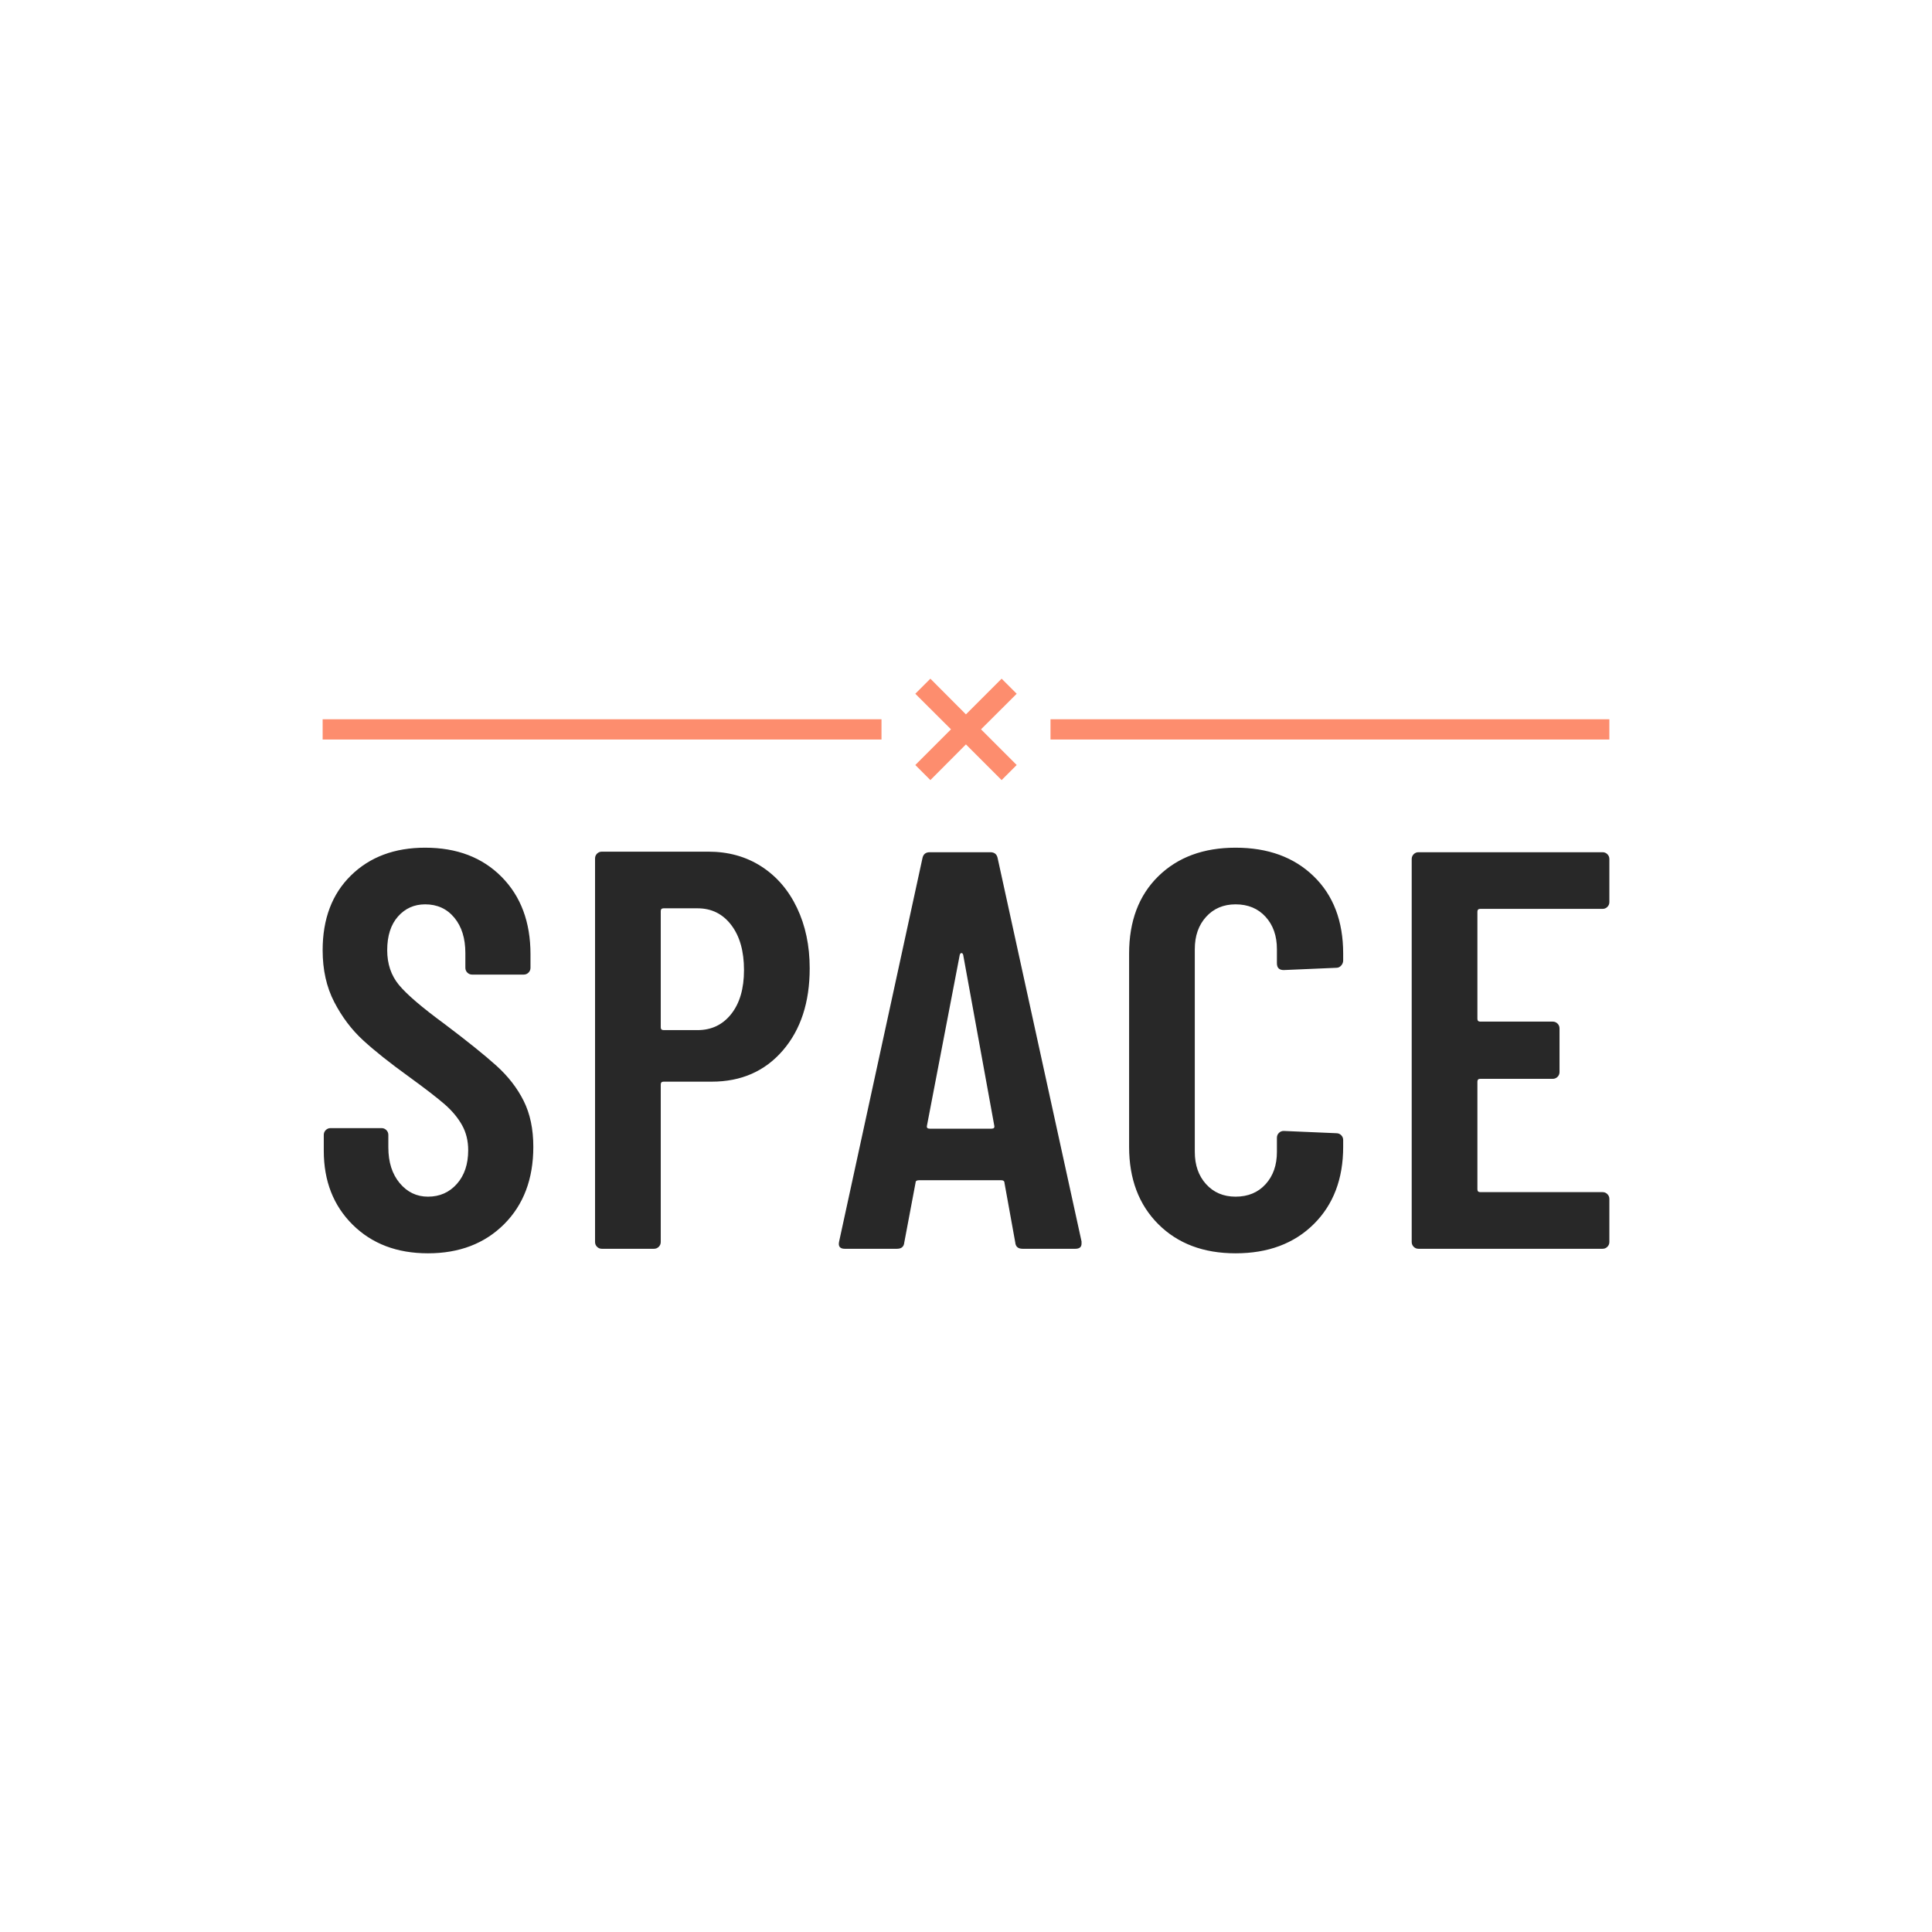 <svg version="1.1" preserveAspectRatio="none" xmlns="http://www.w3.org/2000/svg" width="500" height="500" viewBox="0 0 500 500"><rect width="100%" height="100%" fill="#FFFFFF" fill-opacity="1"/><svg viewBox="309.668 400 380.665 170" width="333" height="148.714" x="83.5px" y="175.643px" xmlns="http://www.w3.org/2000/svg" xmlns:xlink="http://www.w3.org/1999/xlink" preserveAspectRatio="none"><defs></defs><style>.companyName {fill:#282828;fill-opacity:1;}.icon2 {fill:#E56642;fill-opacity:1;}.icon3 {fill:#FD8D6E;fill-opacity:1;}.icon3-str {stroke:#FD8D6E;stroke-opacity:1;}.shapeStroke-str {stroke:#282828;stroke-opacity:1;}</style><g opacity="1" transform="rotate(0 485 400)">
<svg width="30" height="30" x="485" y="400" version="1.1" preserveAspectRatio="none" viewBox="20 20 807 807">
  <g transform="matrix(1 0 0 1 0 0)" class="icon3"><defs></defs><g><polygon class="fil0" points="423,304 707,20 827,140 543,423 827,707 707,827 423,543 140,827 20,707 304,423 20,140 140,20 "></polygon></g></g>
</svg>
</g><g opacity="1" transform="rotate(0 309.668 412)">
<svg width="165.332" height="6" x="309.668" y="412" version="1.1" preserveAspectRatio="none" viewBox="0 0 165.332 6">
  <defs><rect x="0" y="0" width="165.332" height="6" rx="0px" ry="0px" id="id-sr1BtIxl1685528817410"></rect></defs><use class="icon3 shapeStroke-str" style="stroke-width:0;" xlink:href="#id-sr1BtIxl1685528817410"></use>
</svg>
</g><g opacity="1" transform="rotate(0 525 412)">
<svg width="165.332" height="6" x="525" y="412" version="1.1" preserveAspectRatio="none" viewBox="0 0 165.332 6">
  <defs><rect x="0" y="0" width="165.332" height="6" rx="0px" ry="0px" id="id-R9TavoXY1685528817410"></rect></defs><use class="icon3 shapeStroke-str" style="stroke-width:0;" xlink:href="#id-R9TavoXY1685528817410"></use>
</svg>
</g><g opacity="1" transform="rotate(0 309.668 450)">
<svg width="380.665" height="120" x="309.668" y="450" version="1.1" preserveAspectRatio="none" viewBox="1.52 -28.32 90.88 28.64">
  <g transform="matrix(1 0 0 1 0 0)" class="companyName"><path id="id-D6z1nYkh5" d="M8.96 0.32Q5.68 0.32 3.64-1.70Q1.60-3.72 1.60-6.92L1.60-6.92L1.60-8.04Q1.60-8.24 1.74-8.38Q1.88-8.52 2.08-8.52L2.08-8.52L5.68-8.52Q5.88-8.52 6.02-8.38Q6.16-8.24 6.16-8.04L6.16-8.04L6.16-7.16Q6.16-5.60 6.96-4.64Q7.76-3.68 8.96-3.68L8.96-3.68Q10.20-3.68 11-4.58Q11.80-5.48 11.80-6.96L11.80-6.96Q11.80-7.96 11.36-8.74Q10.92-9.52 10.14-10.20Q9.36-10.88 7.60-12.16L7.60-12.16Q5.60-13.60 4.38-14.72Q3.16-15.84 2.34-17.42Q1.52-19 1.52-21.08L1.52-21.08Q1.52-24.40 3.52-26.36Q5.52-28.32 8.76-28.32L8.76-28.32Q12.12-28.32 14.16-26.26Q16.20-24.20 16.20-20.80L16.20-20.80L16.20-19.84Q16.20-19.64 16.06-19.50Q15.92-19.36 15.72-19.36L15.72-19.36L12.08-19.36Q11.88-19.36 11.74-19.50Q11.60-19.64 11.60-19.84L11.60-19.84L11.60-20.88Q11.60-22.44 10.82-23.38Q10.04-24.32 8.76-24.32L8.76-24.32Q7.60-24.32 6.84-23.46Q6.08-22.60 6.08-21.08L6.08-21.08Q6.08-19.64 6.90-18.64Q7.72-17.64 10.12-15.88L10.12-15.88Q12.56-14.04 13.80-12.92Q15.04-11.80 15.72-10.44Q16.40-9.08 16.40-7.20L16.40-7.20Q16.40-3.80 14.34-1.74Q12.28 0.32 8.96 0.32L8.96 0.32Z M28.76-28.04Q30.88-28.04 32.50-27Q34.12-25.96 35.02-24.08Q35.92-22.20 35.92-19.80L35.92-19.80Q35.92-16.20 34.02-14Q32.12-11.80 29-11.80L29-11.80L25.60-11.80Q25.40-11.80 25.40-11.60L25.40-11.60L25.40-0.48Q25.40-0.28 25.26-0.14Q25.12 0 24.92 0L24.92 0L21.24 0Q21.04 0 20.90-0.14Q20.76-0.28 20.76-0.48L20.76-0.48L20.76-27.56Q20.76-27.76 20.90-27.90Q21.04-28.04 21.24-28.04L21.24-28.04L28.76-28.04ZM28-15.44Q29.48-15.44 30.38-16.58Q31.28-17.72 31.28-19.68L31.28-19.68Q31.28-21.68 30.38-22.86Q29.48-24.04 28-24.04L28-24.04L25.60-24.04Q25.40-24.04 25.40-23.84L25.40-23.84L25.40-15.64Q25.40-15.44 25.60-15.44L25.60-15.44L28-15.44Z M50.96 0Q50.48 0 50.44-0.44L50.44-0.44L49.68-4.64Q49.68-4.84 49.44-4.84L49.44-4.84L43.64-4.84Q43.40-4.84 43.40-4.68L43.40-4.68L42.60-0.44Q42.56 0 42.08 0L42.08 0L38.40 0Q37.88 0 38-0.52L38-0.52L43.88-27.56Q43.96-28 44.40-28L44.40-28L48.68-28Q49.12-28 49.20-27.56L49.20-27.56L55.12-0.52L55.12-0.36Q55.12 0 54.68 0L54.68 0L50.96 0ZM44.20-8.68Q44.16-8.48 44.40-8.48L44.40-8.48L48.76-8.48Q49-8.48 48.96-8.68L48.96-8.68L46.76-20.76Q46.72-20.88 46.64-20.88Q46.56-20.88 46.52-20.76L46.52-20.76L44.20-8.68Z M66 0.32Q62.60 0.32 60.54-1.74Q58.48-3.80 58.48-7.20L58.48-7.20L58.48-20.84Q58.48-24.28 60.54-26.30Q62.60-28.32 66-28.32L66-28.32Q69.44-28.32 71.52-26.30Q73.60-24.28 73.60-20.84L73.60-20.84L73.60-20.36Q73.60-20.16 73.46-20Q73.32-19.84 73.12-19.84L73.12-19.84L69.40-19.68Q68.92-19.68 68.92-20.16L68.92-20.16L68.92-21.16Q68.92-22.56 68.12-23.44Q67.32-24.32 66-24.32L66-24.32Q64.72-24.32 63.92-23.44Q63.12-22.56 63.12-21.16L63.12-21.16L63.12-6.84Q63.12-5.44 63.92-4.56Q64.72-3.68 66-3.68L66-3.68Q67.32-3.68 68.12-4.56Q68.92-5.44 68.92-6.84L68.92-6.84L68.92-7.84Q68.92-8.04 69.06-8.18Q69.20-8.32 69.40-8.32L69.40-8.32L73.12-8.16Q73.32-8.16 73.46-8.02Q73.60-7.88 73.60-7.68L73.60-7.68L73.60-7.20Q73.60-3.80 71.52-1.74Q69.44 0.32 66 0.32L66 0.32Z M92.40-24.48Q92.40-24.28 92.26-24.14Q92.12-24 91.92-24L91.92-24L83.28-24Q83.08-24 83.08-23.80L83.08-23.80L83.08-16.24Q83.08-16.04 83.28-16.04L83.28-16.04L88.40-16.04Q88.60-16.04 88.74-15.90Q88.88-15.76 88.88-15.56L88.88-15.56L88.88-12.48Q88.88-12.28 88.74-12.14Q88.60-12 88.40-12L88.40-12L83.28-12Q83.08-12 83.08-11.80L83.08-11.80L83.08-4.20Q83.08-4 83.28-4L83.28-4L91.92-4Q92.12-4 92.26-3.86Q92.40-3.72 92.40-3.52L92.40-3.52L92.40-0.48Q92.40-0.28 92.26-0.14Q92.12 0 91.92 0L91.92 0L78.92 0Q78.72 0 78.58-0.14Q78.44-0.28 78.44-0.48L78.44-0.48L78.44-27.52Q78.44-27.72 78.58-27.86Q78.72-28 78.92-28L78.92-28L91.92-28Q92.12-28 92.26-27.86Q92.40-27.72 92.40-27.52L92.40-27.52L92.40-24.48Z"/></g>
</svg>
</g></svg></svg>